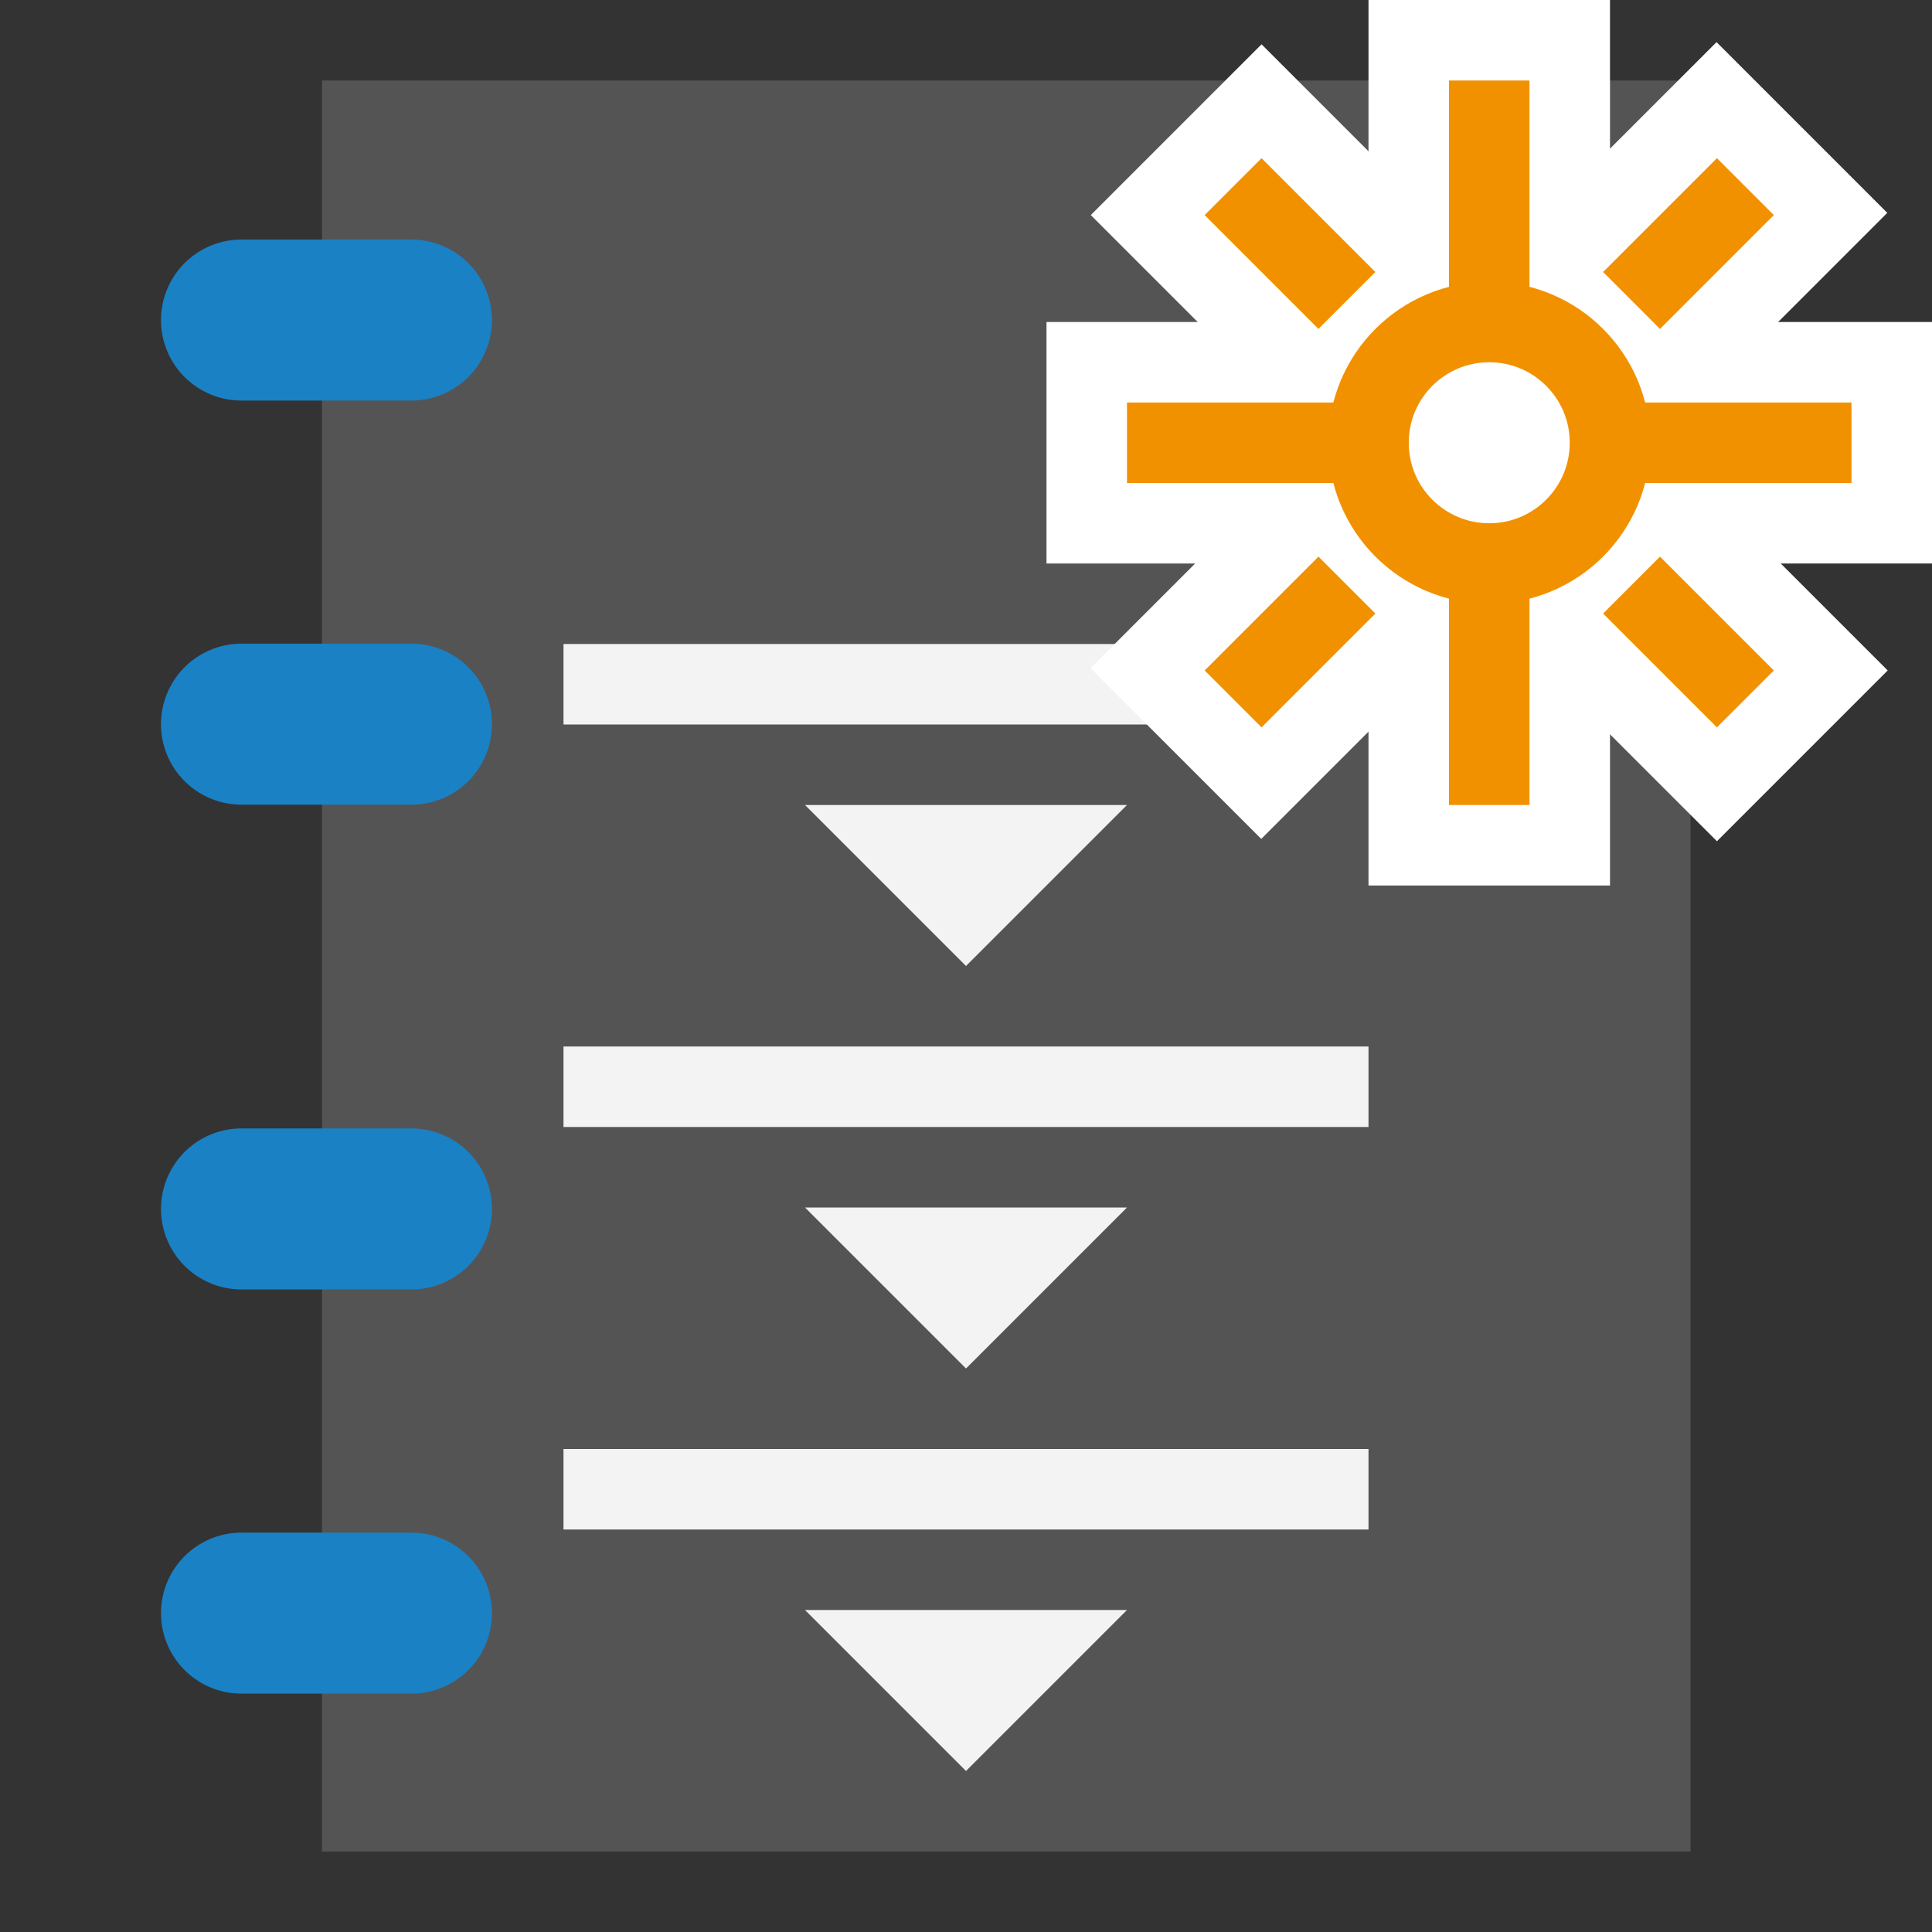 <?xml version="1.0" encoding="UTF-8" standalone="no"?>
<svg
   id="Слой_1"
   data-name="Слой 1"
   viewBox="0 0 24 24"
   version="1.1"
   sodipodi:docname="jobset.svg"
   inkscape:version="1.2.2 (b0a8486541, 2022-12-01)"
   xml:space="preserve"
   width="24"
   height="24"
   xmlns:inkscape="http://www.inkscape.org/namespaces/inkscape"
   xmlns:sodipodi="http://sodipodi.sourceforge.net/DTD/sodipodi-0.dtd"
   xmlns="http://www.w3.org/2000/svg"
   xmlns:svg="http://www.w3.org/2000/svg"
   xmlns:rdf="http://www.w3.org/1999/02/22-rdf-syntax-ns#"
   xmlns:cc="http://creativecommons.org/ns#"
   xmlns:dc="http://purl.org/dc/elements/1.1/"><rect x="0" y="0" width="24" height="24" fill="#333333" stroke="none"/><sodipodi:namedview
     pagecolor="#ffffff"
     bordercolor="#666666"
     borderopacity="1"
     objecttolerance="10"
     gridtolerance="10"
     guidetolerance="10"
     inkscape:pageopacity="0"
     inkscape:pageshadow="2"
     inkscape:window-width="3840"
     inkscape:window-height="2326"
     id="namedview30"
     showgrid="true"
     inkscape:zoom="64"
     inkscape:cx="12.835938"
     inkscape:cy="10.671875"
     inkscape:window-x="0"
     inkscape:window-y="55"
     inkscape:window-maximized="1"
     inkscape:document-rotation="0"
     inkscape:current-layer="Слой_1"
     inkscape:showpageshadow="false"
     inkscape:pagecheckerboard="0"
     inkscape:deskcolor="#d1d1d1"
     showguides="true"
     borderlayer="false"
     showborder="true"><inkscape:page
       x="0"
       y="0"
       width="24"
       height="24"
       id="page89"
       margin="0"
       bleed="0" /><inkscape:grid
       type="xygrid"
       id="grid2701"
       spacingx="0.5"
       spacingy="0.5"
       empspacing="2"
       color="#a200e5"
       opacity="0.149" /></sodipodi:namedview><defs
     id="defs60"><style
       id="style58">.cls-1,.cls-2{fill:none;stroke:#545454;stroke-linecap:round;stroke-linejoin:round;}.cls-1{stroke-width:2px;}.cls-2{stroke-width:4px;}</style><style
       id="style28017">.cls-1{fill:none;stroke:#545454;stroke-linecap:round;stroke-linejoin:round;stroke-width:2px;}.cls-2{fill:#1a81c4;}</style><style
       id="style220">.cls-1{fill:none;stroke:#bf2641;stroke-linecap:round;stroke-linejoin:round;}.cls-2{fill:#d8d8d8;}.cls-3{fill:#333;}.cls-4{fill:#545454;}.cls-5{fill:#1a81c4;}.cls-6{fill:#b9b9b9;}.cls-7{fill:#bf2641;}</style><style
       id="style115733">.cls-1{fill:none;stroke:#545454;stroke-linecap:round;stroke-linejoin:round;stroke-width:2px;}.cls-2{fill:#1a81c4;}</style><style
       id="style115838">.cls-1{fill:#545454;}.cls-2{fill:#1a81c4;}</style><style
       id="style944">.cls-1{fill:none;stroke:#bf2641;stroke-linecap:round;stroke-linejoin:round;}.cls-2{fill:#bf2641;}.cls-3{fill:#b9b9b9;}.cls-4{fill:#545454;}</style><style
       id="style115920">.cls-1{fill:#1a81c4;}.cls-2{fill:#545454;}</style><style
       id="style27838">.cls-1{fill:#b9b9b9;}.cls-2{fill:#545454;}.cls-3,.cls-6{fill:none;}.cls-3{stroke:#b9b9b9;stroke-miterlimit:10;stroke-width:0.955px;}.cls-4{fill:#1a81c4;}.cls-5{fill:#bf2641;}.cls-6{stroke:#f5f5f5;stroke-linecap:round;stroke-linejoin:round;stroke-width:2px;}</style><style
       id="style116483">.cls-1{fill:#b9b9b9;}.cls-2,.cls-3,.cls-4,.cls-7{fill:none;stroke-linecap:round;stroke-linejoin:round;}.cls-2{stroke:#bf2641;}.cls-2,.cls-3,.cls-4{stroke-width:0.955px;}.cls-3{stroke:#1a81c4;}.cls-4{stroke:#0f71a8;}.cls-5{fill:#1a81c4;}.cls-6{fill:#bf2641;}.cls-7{stroke:#f5f5f5;stroke-width:2px;}</style><style
       id="style24549">.cls-1{fill:#545454;}</style><style
       id="style158807">.cls-1{fill:#b9b9b9;}.cls-2{fill:#f29100;}.cls-3{fill:#545454;}</style><style
       id="style10156">.cls-1{fill:#545454;}.cls-2{fill:#b9b9b9;}</style><style
       id="style2419">.cls-1{fill:#ededed;}.cls-2{fill:#d8d8d8;}.cls-3{fill:#b9b9b9;}.cls-4{fill:#1a81c4;}.cls-5,.cls-7{fill:none;stroke-linecap:round;stroke-linejoin:round;}.cls-5{stroke:#545454;}.cls-6{fill:#bf2641;}.cls-7{stroke:#f5f5f5;stroke-width:2px;}</style><style
       id="style117073">.cls-1{fill:#b9b9b9;}.cls-2{fill:#545454;}.cls-3{fill:#bf2641;}.cls-4{fill:none;stroke:#f5f5f5;stroke-linecap:round;stroke-linejoin:round;stroke-width:2px;}</style><style
       id="style117073-1">.cls-1{fill:#b9b9b9;}.cls-2{fill:#545454;}.cls-3{fill:#bf2641;}.cls-4{fill:none;stroke:#f5f5f5;stroke-linecap:round;stroke-linejoin:round;stroke-width:2px;}</style><style
       id="style2419-6">.cls-1{fill:#ededed;}.cls-2{fill:#d8d8d8;}.cls-3{fill:#b9b9b9;}.cls-4{fill:#1a81c4;}.cls-5,.cls-7{fill:none;stroke-linecap:round;stroke-linejoin:round;}.cls-5{stroke:#545454;}.cls-6{fill:#bf2641;}.cls-7{stroke:#f5f5f5;stroke-width:2px;}</style><style
       id="style27079">.cls-1{fill:#b9b9b9;}.cls-2{fill:none;stroke:#1a81c4;stroke-linecap:round;stroke-linejoin:round;stroke-width:2px;}.cls-3{fill:#fff;}.cls-4{fill:#bf2641;}</style><style
       id="style27997">.cls-1{fill:#8f8f8f;stroke:#DED3DD;stroke-linecap:round;stroke-linejoin:round;stroke-width:2px;}.cls-2{fill:#42B8EB;}</style><style
       id="style2419-62">.cls-1{fill:#ededed;}.cls-2{fill:#d8d8d8;}.cls-3{fill:#8f8f8f;}.cls-4{fill:#42B8EB;}.cls-5,.cls-7{fill:none;stroke-linecap:round;stroke-linejoin:round;}.cls-5{stroke:#DED3DD;}.cls-6{fill:#f2647e;}.cls-7{stroke:#545454;stroke-width:2px;}</style><style
       id="style158484">.cls-1{fill:#ededed;}.cls-2{fill:#d8d8d8;}.cls-3{fill:#8f8f8f;}.cls-4{fill:#42B8EB;}.cls-5,.cls-7{fill:none;stroke-linecap:round;stroke-linejoin:round;}.cls-5{stroke:#DED3DD;}.cls-6{fill:#f2647e;}.cls-7{stroke:#545454;stroke-width:2px;}</style><style
       id="style24549-2">.cls-1{fill:#DED3DD;}</style></defs><title
     id="title62">about</title><style
     type="text/css"
     id="style833">
	.st0{fill:#545454;}
	.st1{fill:none;stroke:#545454;}
</style><g
     id="g2"
     transform="translate(190,-78)"
     style="display:inline" /><g
     id="g61"
     transform="translate(190,-78)"
     style="display:inline" /><g
     id="g62"
     transform="translate(190,-78)"
     style="display:inline" /><g
     id="g63"
     transform="translate(190,-78)"
     style="display:inline" /><path
     id="rect158494-1"
     style="display:inline;fill:#545454;fill-opacity:1;stroke:none;stroke-width:1"
     d="m 116,79 v 22 h 17 V 79 Z"
     sodipodi:nodetypes="ccccc"
     transform="translate(-112,-78)" /><path
     style="display:inline;fill:none;stroke:#f3f3f3;stroke-width:1;stroke-linecap:butt;stroke-linejoin:miter;stroke-miterlimit:4;stroke-dasharray:none;stroke-opacity:1"
     d="M 7,8.5 H 17"
     id="path188" /><path
     class="cls-4"
     d="M 117.111,82.976 H 115 a 1,1 0 0 1 0,-2 h 2.111 a 1,1 0 0 1 0,2 z"
     id="path158496-5"
     style="display:inline;fill:#1a81c4;fill-opacity:1;stroke:none"
     transform="translate(-112,-78)" /><path
     class="cls-4"
     d="M 117.111,87.996 H 115 a 1,1 0 0 1 0,-2 h 2.111 a 1,1 0 0 1 0,2 z"
     id="path158498-5"
     style="display:inline;fill:#1a81c4;fill-opacity:1;stroke:none"
     transform="translate(-112,-78)" /><path
     class="cls-4"
     d="M 117.111,94.018 H 115 a 1,1 0 0 1 0,-2 h 2.111 a 1,1 0 0 1 0,2 z"
     id="path158500-4"
     style="display:inline;fill:#1a81c4;fill-opacity:1;stroke:none"
     transform="translate(-112,-78)" /><path
     class="cls-4"
     d="M 117.111,99.039 H 115 a 1,1 0 0 1 0,-2 h 2.111 a 1,1 0 0 1 0,2 z"
     id="path158502-7"
     style="display:inline;fill:#1a81c4;fill-opacity:1;stroke:none"
     transform="translate(-112,-78)" /><g
     id="g201"
     transform="translate(-10,-180)"
     style="display:inline"><rect
       style="fill:#ffffff;fill-opacity:1;stroke:none;stroke-width:1;stroke-linecap:round;stroke-linejoin:round"
       id="rect175"
       width="3"
       height="11"
       x="184"
       y="-34"
       transform="rotate(90)" /><rect
       style="fill:#ffffff;fill-opacity:1;stroke:none;stroke-width:1;stroke-linecap:round;stroke-linejoin:round"
       id="rect176"
       width="3"
       height="11"
       x="109.516"
       y="-156.821"
       transform="rotate(135)" /><rect
       style="fill:#ffffff;fill-opacity:1;stroke:none;stroke-width:1;stroke-linecap:round;stroke-linejoin:round"
       id="rect177"
       width="3"
       height="11"
       x="149.821"
       y="-116.516"
       transform="matrix(0.707,0.707,0.707,-0.707,0,0)" /><rect
       style="fill:#ffffff;fill-opacity:1;stroke:none;stroke-width:1;stroke-linecap:round;stroke-linejoin:round"
       id="rect178"
       width="3"
       height="11"
       x="27"
       y="180" /><path
       style="fill:none;stroke:#f29100;stroke-width:1px;stroke-linecap:butt;stroke-linejoin:miter;stroke-opacity:1"
       d="m 28.5,190 v -9"
       id="path178"
       sodipodi:nodetypes="cc" /><rect
       style="fill:#f29100;fill-opacity:1;stroke:none;stroke-width:1.5;stroke-linecap:round;stroke-linejoin:round;stroke-miterlimit:4;stroke-dasharray:none;stroke-opacity:1"
       id="rect179"
       width="1"
       height="2"
       x="110.516"
       y="-148.821"
       transform="rotate(135)" /><rect
       style="fill:#f29100;fill-opacity:1;stroke:none;stroke-width:1.5;stroke-linecap:round;stroke-linejoin:round;stroke-miterlimit:4;stroke-dasharray:none;stroke-opacity:1"
       id="rect180"
       width="2"
       height="1"
       x="106.516"
       y="-151.821"
       transform="rotate(135)" /><rect
       style="fill:#f29100;fill-opacity:1;stroke:none;stroke-width:1.5;stroke-linecap:round;stroke-linejoin:round;stroke-miterlimit:4;stroke-dasharray:none;stroke-opacity:1"
       id="rect181"
       width="2"
       height="1"
       x="113.516"
       y="-151.821"
       transform="rotate(135)" /><rect
       style="fill:#f29100;fill-opacity:1;stroke:none;stroke-width:1.5;stroke-linecap:round;stroke-linejoin:round;stroke-miterlimit:4;stroke-dasharray:none;stroke-opacity:1"
       id="rect182"
       width="1"
       height="2"
       x="110.516"
       y="-155.821"
       transform="rotate(135)" /><path
       style="display:inline;fill:none;stroke:#f29100;stroke-width:1px;stroke-linecap:butt;stroke-linejoin:miter;stroke-opacity:1"
       d="m 24,185.5 h 9"
       id="path182"
       sodipodi:nodetypes="cc" /><circle
       style="fill:#ffffff;fill-opacity:1;stroke:#f29100;stroke-width:1;stroke-linecap:round;stroke-linejoin:round"
       id="circle182"
       cx="28.5"
       cy="185.5"
       r="1.5" /></g><path
     style="display:inline;fill:none;stroke:#f3f3f3;stroke-width:1;stroke-linecap:butt;stroke-linejoin:miter;stroke-miterlimit:4;stroke-dasharray:none;stroke-opacity:1"
     d="m 7,13.5 h 10"
     id="path189"
     sodipodi:nodetypes="cc" /><style
     type="text/css"
     id="style833-0">
	.st0{fill:#727272;stroke:#DED3DD;stroke-linecap:round;stroke-linejoin:bevel;}
	.st1{fill:#545454;}
	.st2{fill:#DED3DD;}
	.st3{fill:none;stroke:#727272;stroke-linejoin:round;}
</style><path
     style="display:inline;fill:none;stroke:#f3f3f3;stroke-width:1;stroke-linecap:butt;stroke-linejoin:miter;stroke-miterlimit:4;stroke-dasharray:none;stroke-opacity:1"
     d="m 7,18.5 h 10"
     id="path190"
     sodipodi:nodetypes="cc" /><path
     style="display:inline;fill:#f3f3f3;fill-opacity:1;stroke:none;stroke-width:1;stroke-linecap:butt;stroke-opacity:1"
     d="m 10,10 2,2 2,-2 z"
     id="path198" /><path
     style="display:inline;fill:#f3f3f3;fill-opacity:1;stroke:none;stroke-width:1;stroke-linecap:butt;stroke-opacity:1"
     d="m 10,20 2,2 2,-2 z"
     id="path199" /><path
     style="display:inline;fill:#f3f3f3;fill-opacity:1;stroke:none;stroke-width:1;stroke-linecap:butt;stroke-opacity:1"
     d="m 10,15 2,2 2,-2 z"
     id="path200" /></svg>
